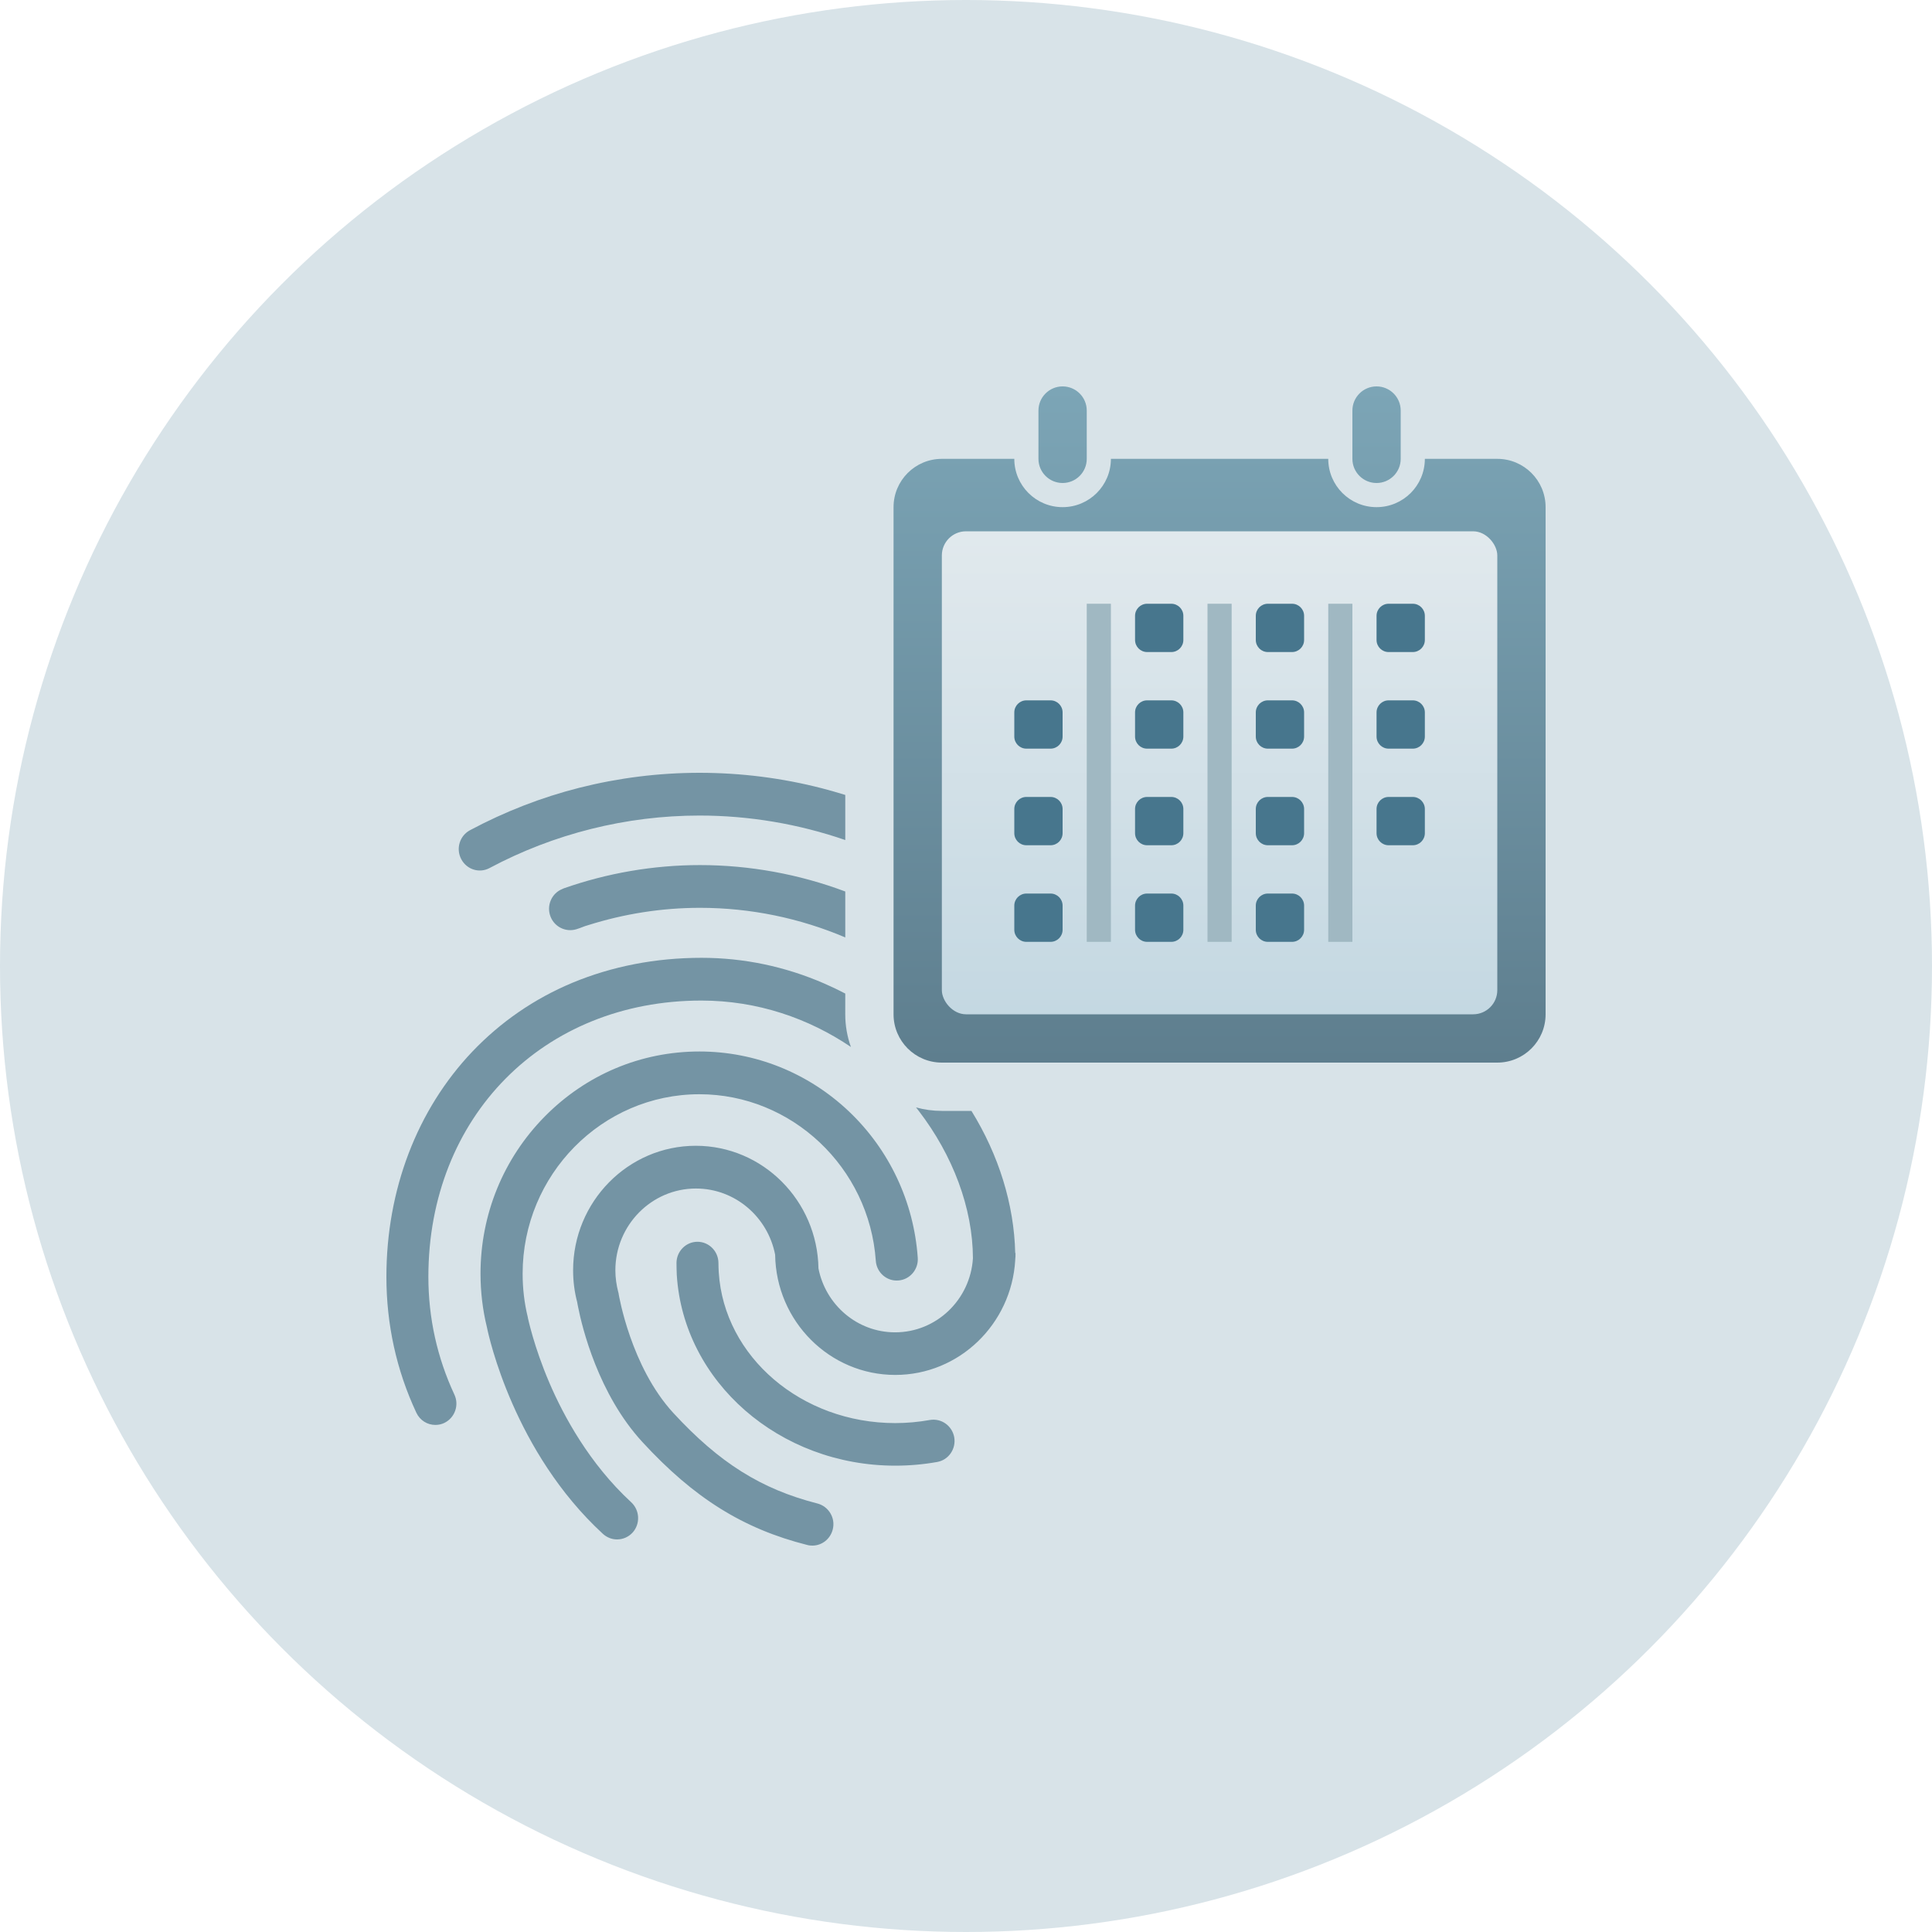 <?xml version="1.0" encoding="UTF-8"?>
<svg width="80px" height="80px" viewBox="0 0 80 80" version="1.1" xmlns="http://www.w3.org/2000/svg" xmlns:xlink="http://www.w3.org/1999/xlink">
    <title>icon-fingerprints-status-overview</title>
    <defs>
        <linearGradient x1="50%" y1="0%" x2="50%" y2="100%" id="linearGradient-1">
            <stop stop-color="#7CA5B6" offset="0%"></stop>
            <stop stop-color="#5E7E8E" offset="100%"></stop>
        </linearGradient>
        <linearGradient x1="50%" y1="0%" x2="50%" y2="100%" id="linearGradient-2">
            <stop stop-color="#E1E9ED" offset="0%"></stop>
            <stop stop-color="#C4D8E2" offset="100%"></stop>
        </linearGradient>
    </defs>
    <g id="Page-1-Icons" stroke="none" stroke-width="1" fill="none" fill-rule="evenodd">
        <g id="PECOS-2.0-Icons-Overview-v28" transform="translate(-2549, -2581)">
            <g id="FINGERPRINT-OVERVIEW" transform="translate(2533, 2423)">
                <g id="icon-fingerprints-status-overview" transform="translate(16, 158)">
                    <circle id="gray-80x80-oval" fill="#D8E3E8" cx="40" cy="40" r="40"></circle>
                    <path d="M37.93,45.855 C38.271,45.95 38.629,46 39,46 L39,46 L40.226,46.001 C41.354,47.826 41.991,49.864 42.038,51.885 L42.038,51.885 L42.05,51.885 C42.05,51.981 42.05,52.077 42.038,52.166 L42.038,52.166 L42.038,52.185 C41.88,54.831 39.715,56.933 37.071,56.933 C34.351,56.933 32.135,54.709 32.097,51.955 C31.795,50.396 30.442,49.214 28.817,49.214 C26.979,49.214 25.481,50.735 25.481,52.601 C25.481,52.907 25.525,53.208 25.6,53.502 L25.6,53.502 L25.613,53.546 L25.619,53.591 C25.626,53.623 26.117,56.588 27.879,58.505 C29.787,60.575 31.518,61.661 33.847,62.256 C34.313,62.377 34.603,62.856 34.483,63.329 C34.382,63.732 34.03,64 33.64,64 C33.57,64 33.495,63.994 33.426,63.974 C30.769,63.304 28.729,62.026 26.601,59.712 C24.77,57.726 24.102,54.953 23.937,54.117 L23.909,53.973 L23.909,53.973 L23.901,53.923 C23.787,53.495 23.731,53.048 23.731,52.601 C23.731,49.757 26.01,47.444 28.811,47.444 C31.587,47.444 33.847,49.719 33.891,52.524 C34.187,54.032 35.497,55.169 37.064,55.169 C38.777,55.169 40.18,53.815 40.287,52.102 C40.28,50.022 39.457,47.841 38.042,45.997 Z M28.962,43.54 C31.266,43.54 33.463,44.422 35.15,46.019 C36.825,47.61 37.839,49.764 38.002,52.077 C38.04,52.562 37.675,52.99 37.196,53.022 C36.718,53.061 36.296,52.69 36.265,52.204 C35.994,48.339 32.783,45.31 28.962,45.31 C24.927,45.31 21.641,48.645 21.641,52.741 C21.641,53.348 21.71,53.955 21.855,54.543 L21.855,54.543 L21.861,54.581 C21.867,54.594 22.1,55.744 22.749,57.259 C23.34,58.639 24.411,60.613 26.136,62.204 C26.494,62.537 26.52,63.093 26.198,63.457 C26.022,63.649 25.789,63.744 25.55,63.744 C25.342,63.744 25.135,63.668 24.965,63.514 C21.288,60.128 20.243,55.367 20.161,54.952 C19.985,54.236 19.897,53.489 19.897,52.741 C19.897,50.288 20.841,47.974 22.553,46.236 C24.266,44.498 26.538,43.54 28.962,43.54 Z M28.88,51.419 C29.359,51.419 29.749,51.815 29.749,52.3 C29.749,52.428 29.755,52.556 29.762,52.684 C29.982,56.185 33.193,58.927 37.071,58.927 C37.549,58.927 38.034,58.882 38.5,58.799 C38.978,58.716 39.425,59.035 39.513,59.514 C39.595,59.994 39.28,60.454 38.808,60.537 C38.235,60.639 37.656,60.69 37.071,60.69 C32.273,60.69 28.301,57.22 28.024,52.792 C28.018,52.633 28.012,52.466 28.012,52.3 C28.012,51.815 28.402,51.419 28.88,51.419 Z M29.05,39.661 C30.794,39.661 32.506,40.019 34.124,40.722 C34.422,40.851 34.714,40.991 35.001,41.141 L35,42 C35,42.475 35.083,42.93 35.234,43.352 C33.484,42.17 31.37,41.431 29.044,41.431 C22.49,41.431 17.738,46.243 17.738,52.869 C17.738,54.575 18.103,56.217 18.814,57.744 C19.022,58.185 18.833,58.709 18.399,58.92 C18.279,58.978 18.153,59.003 18.027,59.003 C17.7,59.003 17.391,58.818 17.24,58.498 C16.415,56.735 16,54.837 16,52.869 C16,49.272 17.265,45.955 19.563,43.54 C20.734,42.313 22.125,41.355 23.699,40.696 C25.342,40.013 27.143,39.661 29.05,39.661 Z M28.981,35.821 C31.039,35.821 33.087,36.197 35.001,36.915 L35.001,38.817 C33.124,38.019 31.081,37.591 28.987,37.591 C27.395,37.591 25.84,37.84 24.36,38.307 C24.304,38.319 24.19,38.358 24.014,38.428 C23.964,38.447 23.913,38.46 23.863,38.479 C23.435,38.607 22.969,38.39 22.799,37.962 C22.616,37.508 22.837,36.99 23.284,36.812 C23.309,36.805 23.321,36.792 23.34,36.786 C25.141,36.153 27.055,35.821 28.981,35.821 Z M28.962,32 C30.687,32 32.399,32.217 34.049,32.645 C34.368,32.728 34.686,32.819 35.001,32.917 L35.001,34.784 C33.066,34.117 31.019,33.77 28.962,33.77 C25.934,33.77 22.931,34.524 20.275,35.942 C19.846,36.173 19.324,36.006 19.097,35.572 C18.871,35.137 19.034,34.607 19.462,34.377 C20.898,33.61 22.421,33.016 23.989,32.62 C25.607,32.211 27.281,32 28.962,32 Z" id="fingerprint" fill="#7494A4"></path>
                    <g id="icon-due-date-black-copy" transform="translate(37, 16)">
                        <path d="M5,3 C5,4.105 5.895,5 7,5 C8.105,5 9,4.105 9,3 L9,3 L18,3 C18,4.105 18.895,5 20,5 C21.105,5 22,4.105 22,3 L22,3 L25,3 C26.105,3 27,3.895 27,5 L27,26 C27,27.105 26.105,28 25,28 L2,28 C0.895,28 1.3527075e-16,27.105 0,26 L0,5 C-1.3527075e-16,3.895 0.895,3 2,3 Z M20,0 C20.552,-1.01453063e-16 21,0.448 21,1 L21,3 C21,3.552 20.552,4 20,4 C19.448,4 19,3.552 19,3 L19,1 C19,0.448 19.448,1.01453063e-16 20,0 Z M7,0 C7.552,-1.01453063e-16 8,0.448 8,1 L8,3 C8,3.552 7.552,4 7,4 C6.448,4 6,3.552 6,3 L6,1 C6,0.448 6.448,1.01453063e-16 7,0 Z" id="icon-calendar" fill="url(#linearGradient-1)"></path>
                        <rect id="Rectangle-Copy" fill="url(#linearGradient-2)" x="2" y="6" width="23" height="20" rx="1"></rect>
                        <path d="M16.5,21 C16.776,21 17,21.224 17,21.5 L17,22.5 C17,22.776 16.776,23 16.5,23 L15.5,23 C15.224,23 15,22.776 15,22.5 L15,21.5 C15,21.224 15.224,21 15.5,21 L16.5,21 Z M11.5,21 C11.776,21 12,21.224 12,21.5 L12,22.5 C12,22.776 11.776,23 11.5,23 L10.5,23 C10.224,23 10,22.776 10,22.5 L10,21.5 C10,21.224 10.224,21 10.5,21 L11.5,21 Z M6.5,21 C6.776,21 7,21.224 7,21.5 L7,22.5 C7,22.776 6.776,23 6.5,23 L5.5,23 C5.224,23 5,22.776 5,22.5 L5,21.5 C5,21.224 5.224,21 5.5,21 L6.5,21 Z M21.5,17 C21.776,17 22,17.224 22,17.5 L22,18.5 C22,18.776 21.776,19 21.5,19 L20.5,19 C20.224,19 20,18.776 20,18.5 L20,17.5 C20,17.224 20.224,17 20.5,17 L21.5,17 Z M16.5,17 C16.776,17 17,17.224 17,17.5 L17,18.5 C17,18.776 16.776,19 16.5,19 L15.5,19 C15.224,19 15,18.776 15,18.5 L15,17.5 C15,17.224 15.224,17 15.5,17 L16.5,17 Z M11.5,17 C11.776,17 12,17.224 12,17.5 L12,18.5 C12,18.776 11.776,19 11.5,19 L10.5,19 C10.224,19 10,18.776 10,18.5 L10,17.5 C10,17.224 10.224,17 10.5,17 L11.5,17 Z M6.5,17 C6.776,17 7,17.224 7,17.5 L7,18.5 C7,18.776 6.776,19 6.5,19 L5.5,19 C5.224,19 5,18.776 5,18.5 L5,17.5 C5,17.224 5.224,17 5.5,17 L6.5,17 Z M21.5,13 C21.776,13 22,13.224 22,13.5 L22,14.5 C22,14.776 21.776,15 21.5,15 L20.5,15 C20.224,15 20,14.776 20,14.5 L20,13.5 C20,13.224 20.224,13 20.5,13 L21.5,13 Z M16.5,13 C16.776,13 17,13.224 17,13.5 L17,14.5 C17,14.776 16.776,15 16.5,15 L15.5,15 C15.224,15 15,14.776 15,14.5 L15,13.5 C15,13.224 15.224,13 15.5,13 L16.5,13 Z M11.5,13 C11.776,13 12,13.224 12,13.5 L12,14.5 C12,14.776 11.776,15 11.5,15 L10.5,15 C10.224,15 10,14.776 10,14.5 L10,13.5 C10,13.224 10.224,13 10.5,13 L11.5,13 Z M6.5,13 C6.776,13 7,13.224 7,13.5 L7,14.5 C7,14.776 6.776,15 6.5,15 L5.5,15 C5.224,15 5,14.776 5,14.5 L5,13.5 C5,13.224 5.224,13 5.5,13 L6.5,13 Z M21.5,9 C21.776,9 22,9.224 22,9.5 L22,10.5 C22,10.776 21.776,11 21.5,11 L20.5,11 C20.224,11 20,10.776 20,10.5 L20,9.5 C20,9.224 20.224,9 20.5,9 L21.5,9 Z M16.5,9 C16.776,9 17,9.224 17,9.5 L17,10.5 C17,10.776 16.776,11 16.5,11 L15.5,11 C15.224,11 15,10.776 15,10.5 L15,9.5 C15,9.224 15.224,9 15.5,9 L16.5,9 Z M11.5,9 C11.776,9 12,9.224 12,9.5 L12,10.5 C12,10.776 11.776,11 11.5,11 L10.5,11 C10.224,11 10,10.776 10,10.5 L10,9.5 C10,9.224 10.224,9 10.5,9 L11.5,9 Z" id="Combined-Shape" fill="#47768D"></path>
                        <path d="M14,9 L14,23 L13,23 L13,9 L14,9 Z M9,9 L9,23 L8,23 L8,9 L9,9 Z M19,9 L19,23 L18,23 L18,9 L19,9 Z" id="Combined-Shape" fill="#A0B8C2"></path>
                    </g>
                </g>
            </g>
        </g>
    </g>
</svg>